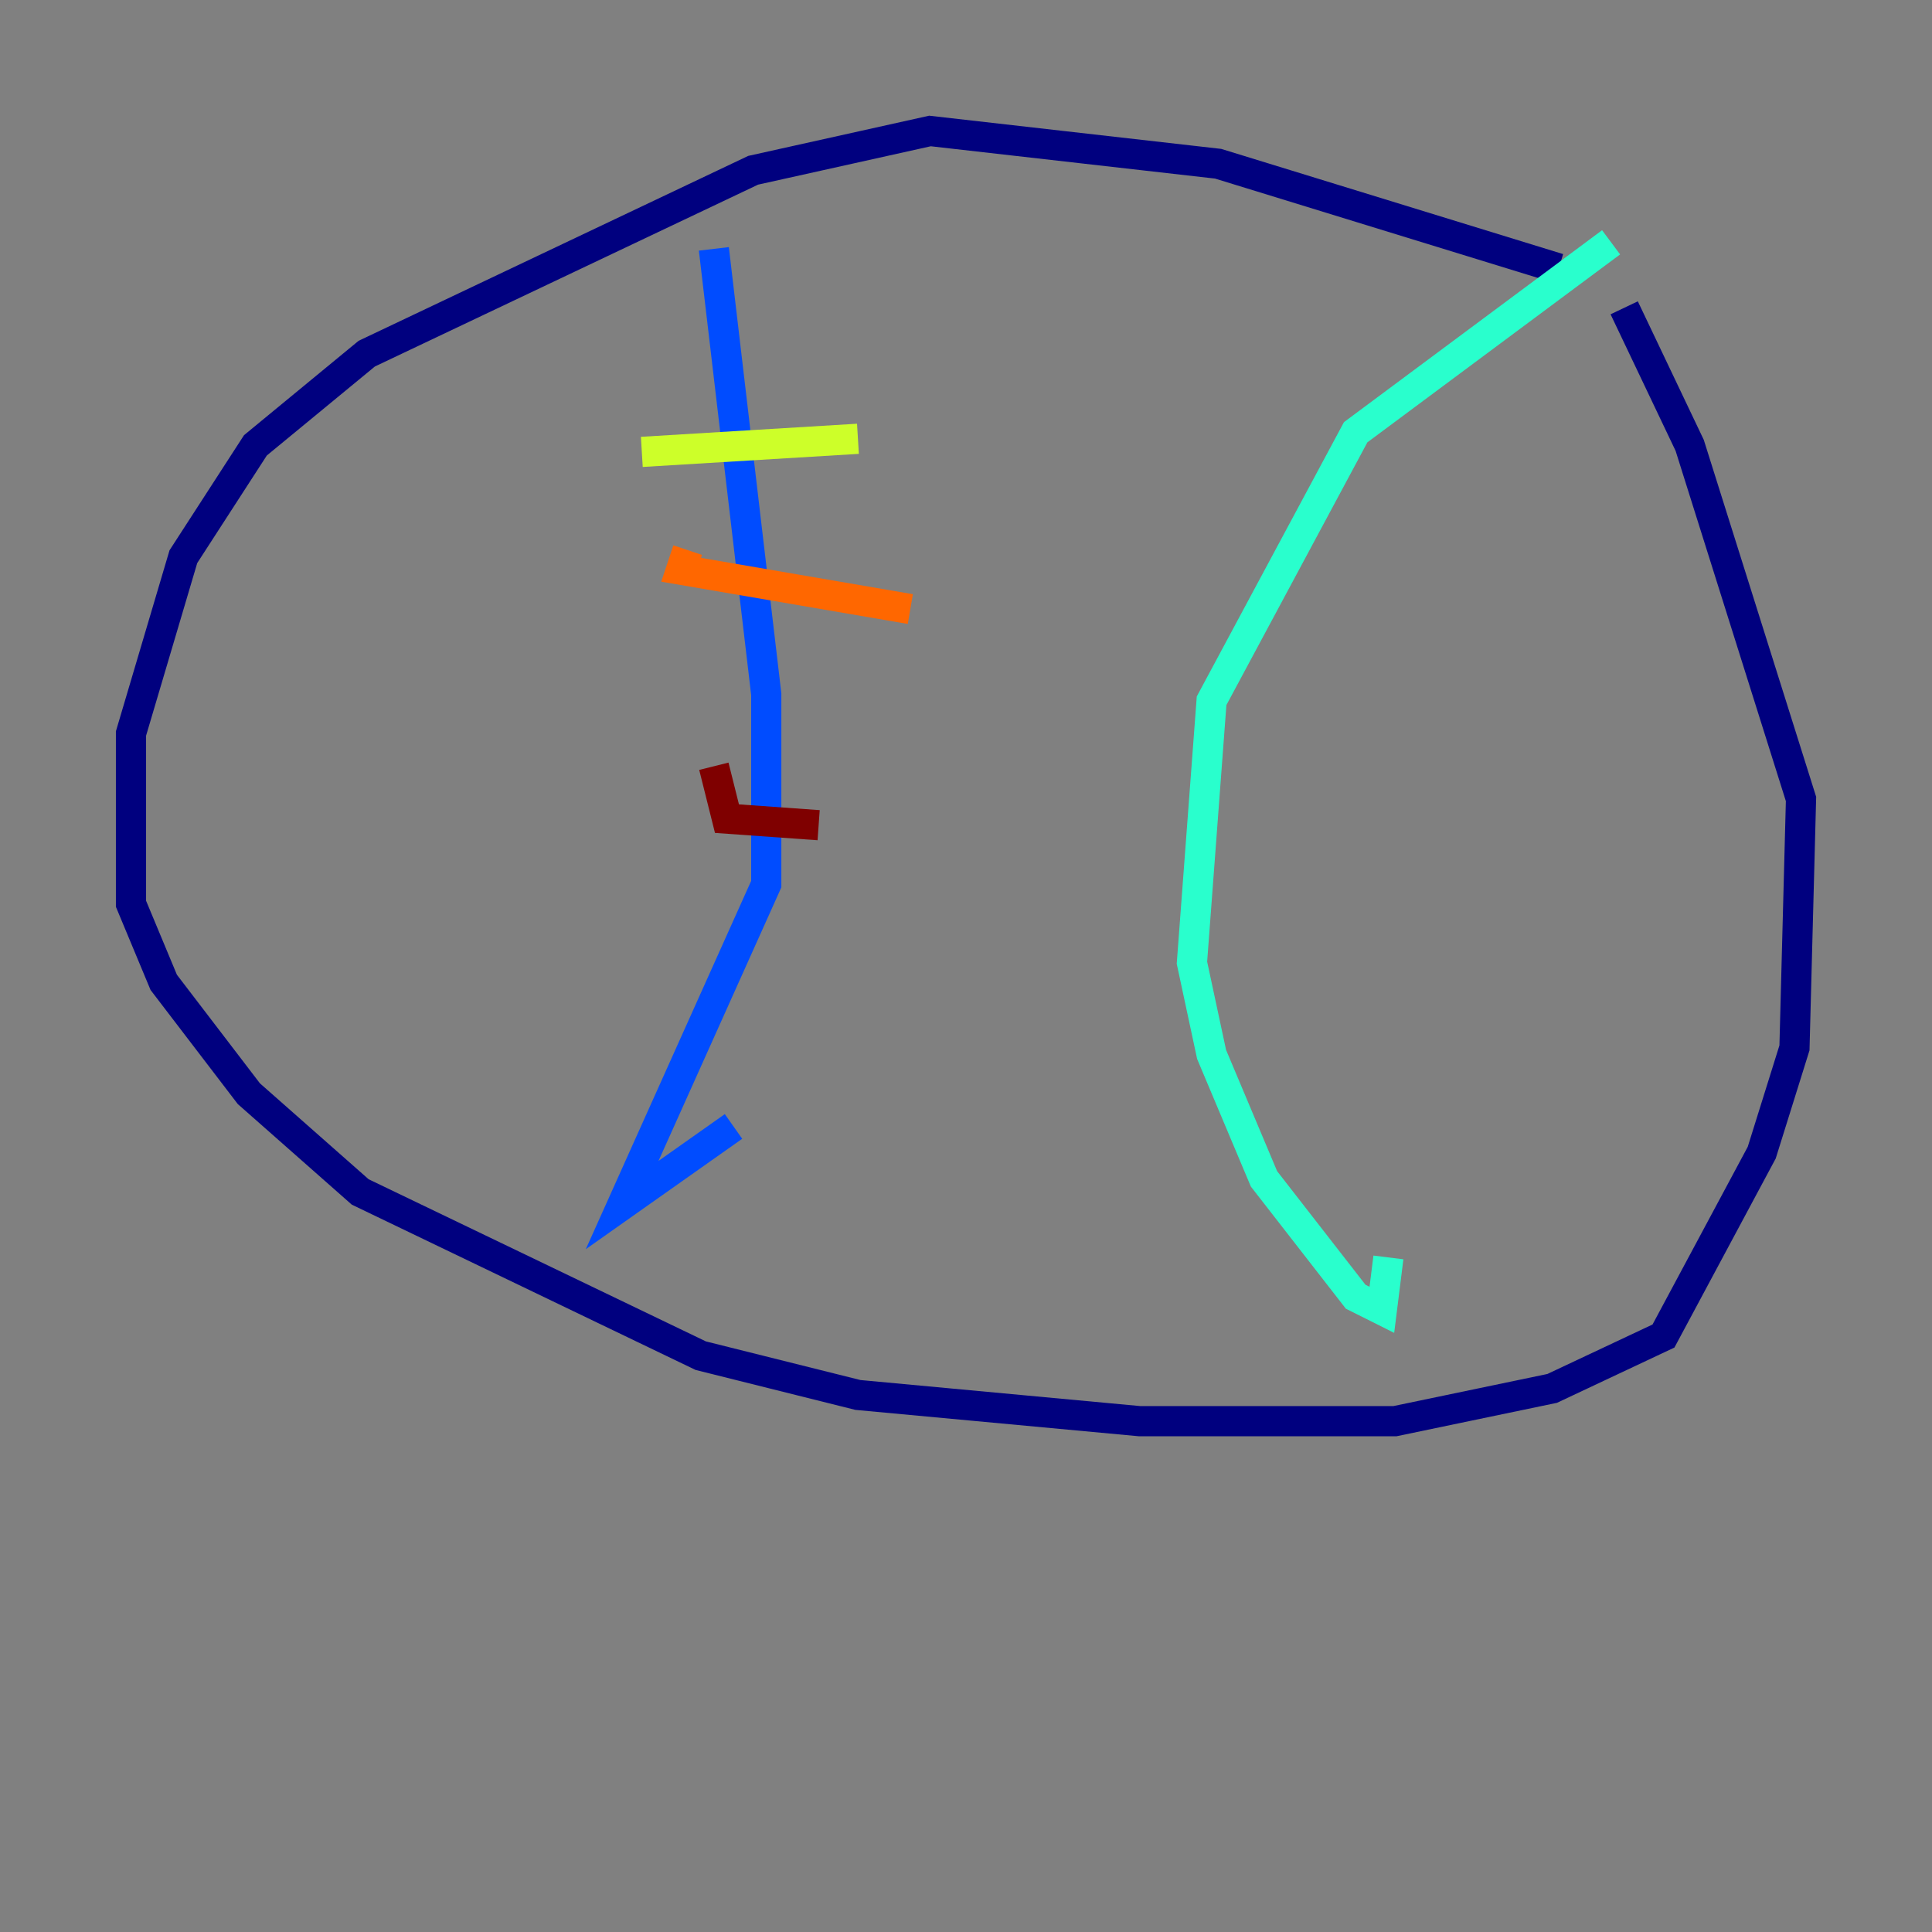 <?xml version="1.0" encoding="utf-8" ?>
<svg baseProfile="tiny" height="128" version="1.2" viewBox="0,0,128,128" width="128" xmlns="http://www.w3.org/2000/svg" xmlns:ev="http://www.w3.org/2001/xml-events" xmlns:xlink="http://www.w3.org/1999/xlink"><rect x="0" y="0" width="128" height="128" fill="#808080" stroke="none"/><defs /><polyline fill="none" points="103.268,17.79 80.705,10.848 61.614,8.678 49.898,11.281 24.298,23.43 16.922,29.505 12.149,36.881 8.678,48.597 8.678,59.878 10.848,65.085 16.488,72.461 23.864,78.969 46.427,89.817 56.841,92.42 75.498,94.156 92.42,94.156 102.834,91.986 110.21,88.515 116.719,76.366 118.888,69.424 119.322,52.936 111.946,29.505 107.607,20.393" stroke="#00007f" stroke-width="2" /><polyline fill="none" points="47.295,16.488 50.766,45.993 50.766,58.576 41.22,79.837 48.597,74.63" stroke="#004cff" stroke-width="2" /><polyline fill="none" points="106.739,16.054 89.817,28.637 80.271,46.427 78.969,63.783 80.271,69.858 83.742,78.102 89.817,85.912 91.552,86.78 91.986,83.308" stroke="#29ffcd" stroke-width="2" /><polyline fill="none" points="42.522,29.939 56.841,29.071" stroke="#cdff29" stroke-width="2" /><polyline fill="none" points="45.559,36.447 45.125,37.749 60.312,40.352" stroke="#ff6700" stroke-width="2" /><polyline fill="none" points="47.295,50.766 48.163,54.237 54.237,54.671" stroke="#7f0000" stroke-width="2" /></svg>